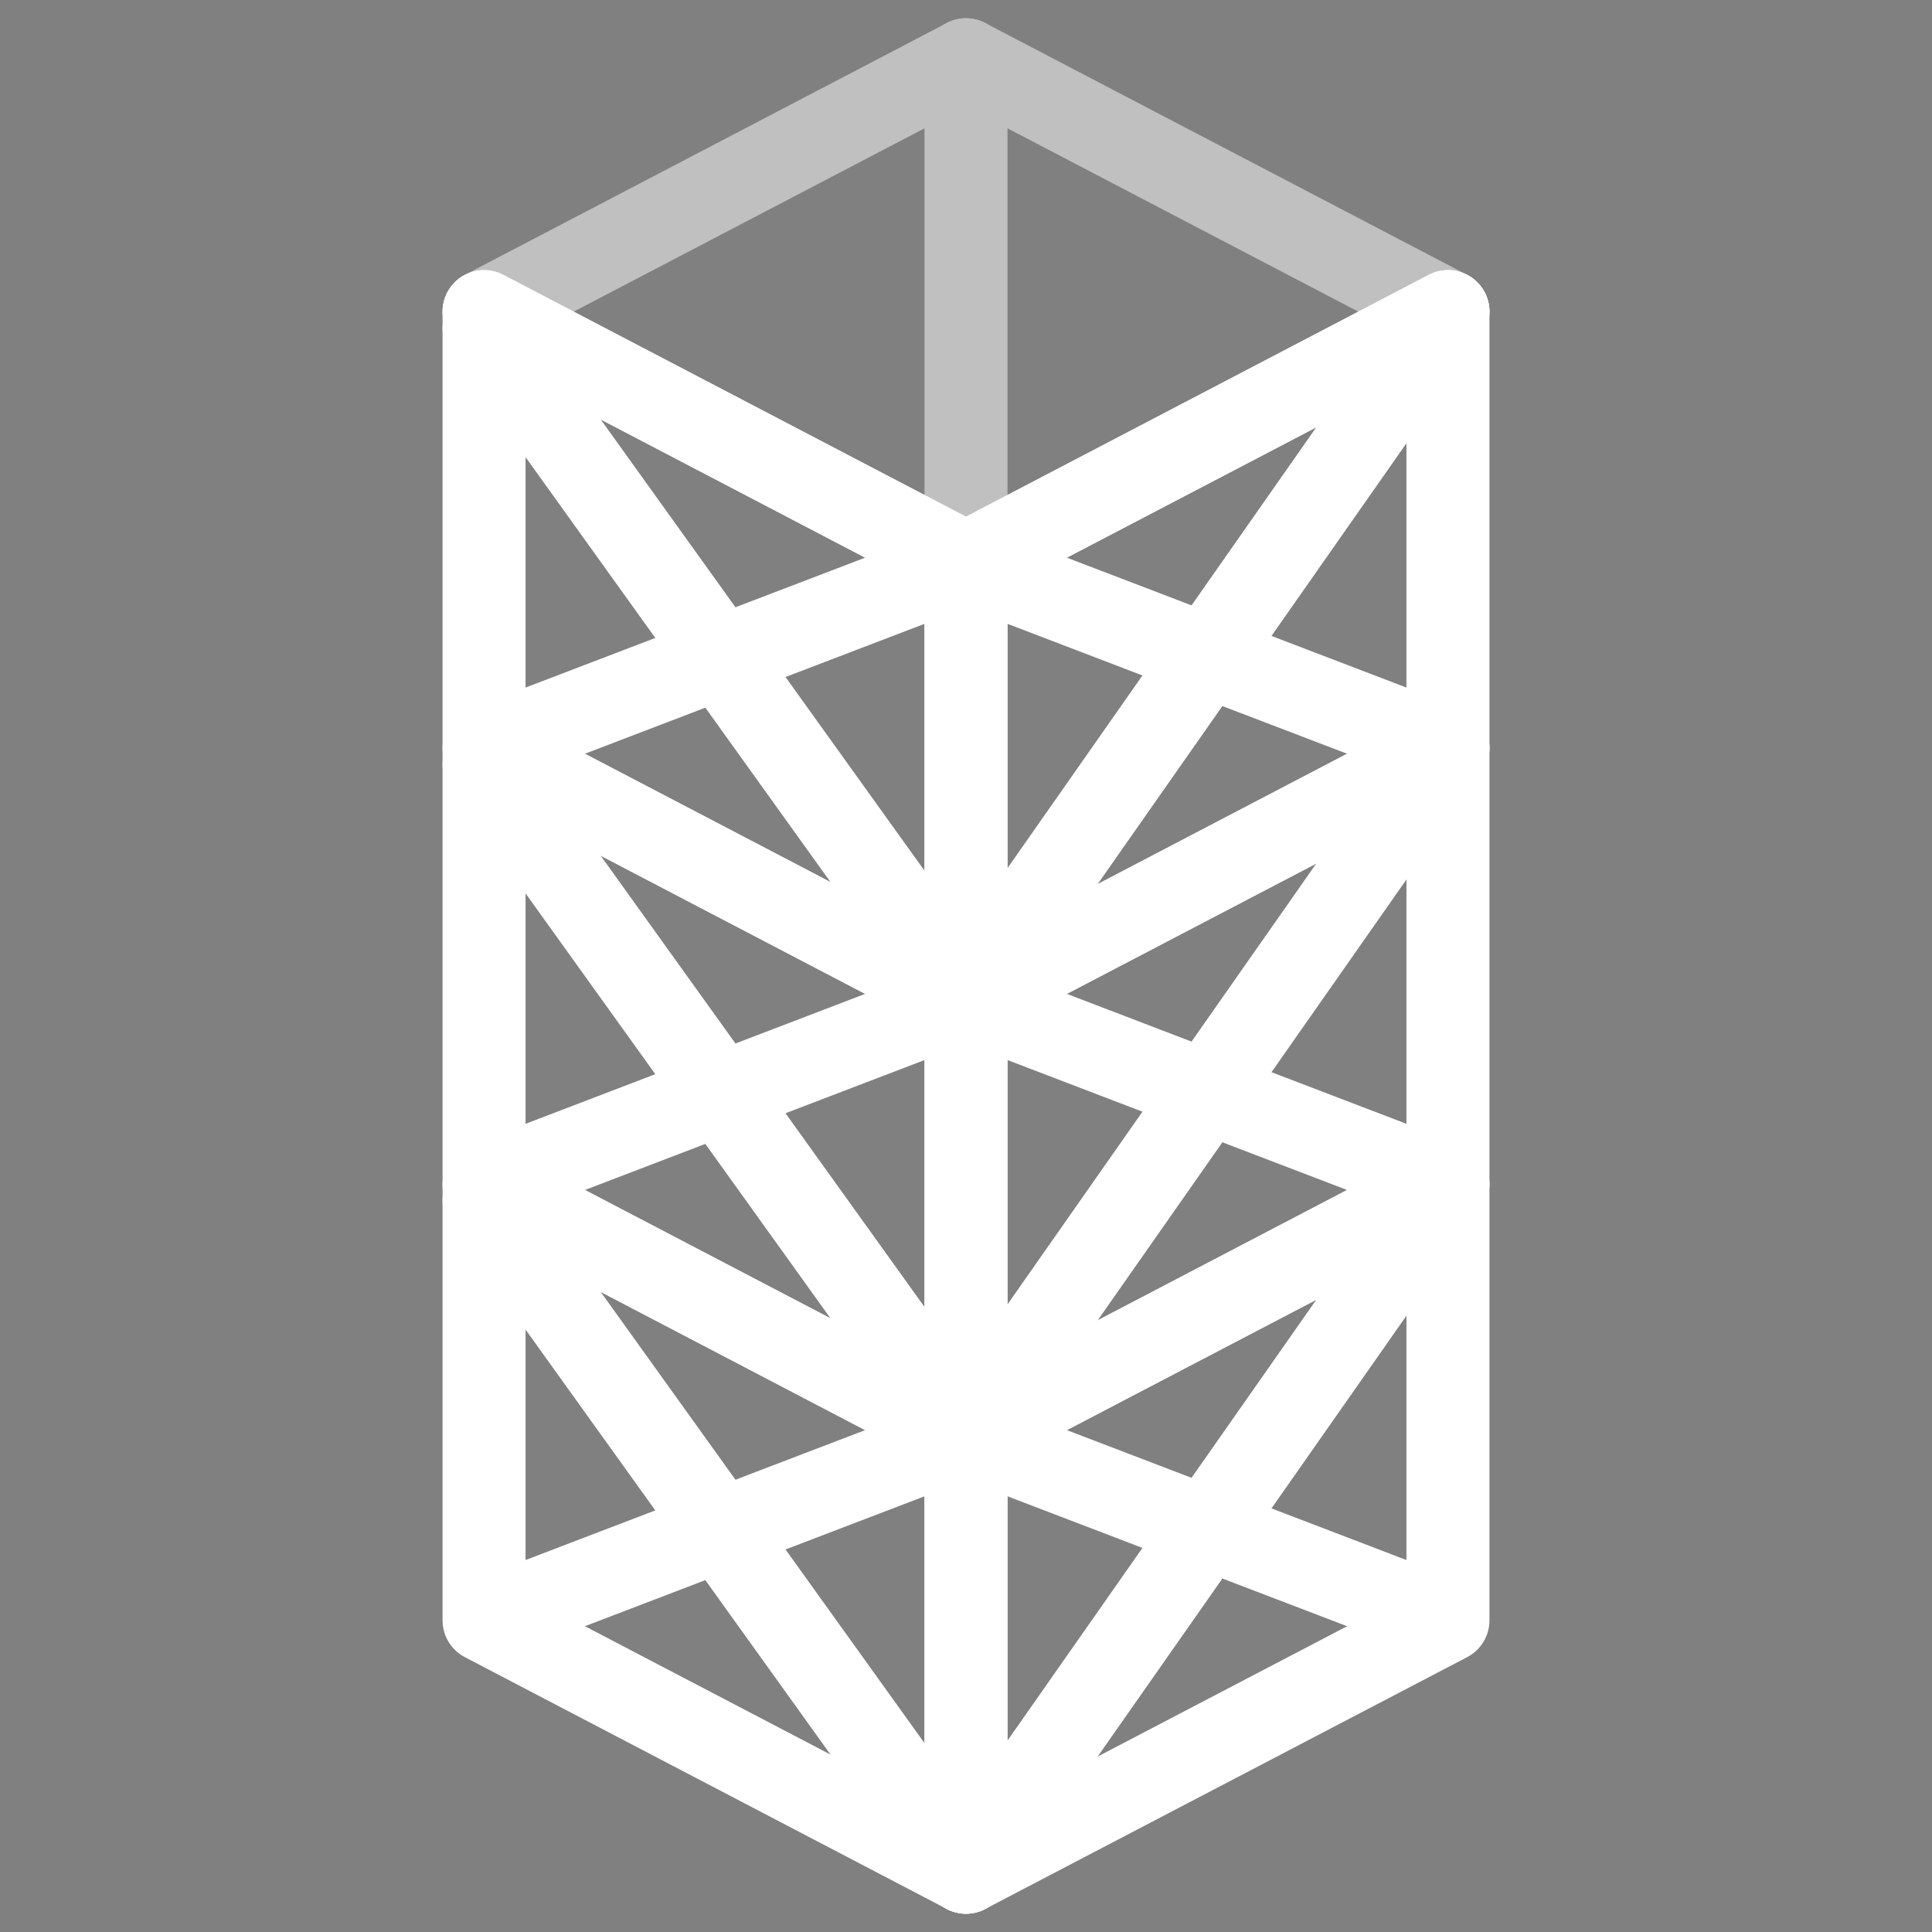 <?xml version="1.0" encoding="utf-8"?>
<!-- Generator: Adobe Illustrator 25.2.1, SVG Export Plug-In . SVG Version: 6.00 Build 0)  -->
<svg version="1.1" id="Layer_1" xmlns="http://www.w3.org/2000/svg" xmlns:xlink="http://www.w3.org/1999/xlink" x="0px" y="0px"
	 viewBox="0 0 512 512" style="enable-background:new 0 0 512 512;" xml:space="preserve">
<rect x="0" y="0" width="512" height="512" fill="#808080" stroke="none"/>
<style type="text/css">
	.st0{opacity:0.5;}
	.st1{fill:none;stroke:#FFFFFF;stroke-width:22;stroke-linecap:round;stroke-linejoin:round;stroke-miterlimit:10;}
	.st2{opacity:0.5;fill:none;stroke:#FFFFFF;stroke-width:22;stroke-linecap:round;stroke-linejoin:round;stroke-miterlimit:10;}
	.st3{fill:none;stroke:#FFFFFF;stroke-width:10;stroke-linecap:round;stroke-linejoin:round;stroke-miterlimit:10;}
	.st4{fill:none;stroke:#FFFFFF;stroke-width:40;stroke-linecap:round;stroke-linejoin:round;stroke-miterlimit:10;}
	.st5{opacity:0.9;enable-background:new    ;}
	.st6{enable-background:new    ;}
	.st7{opacity:0.5;fill-rule:evenodd;clip-rule:evenodd;fill:#FFFFFF;enable-background:new    ;}
	.st8{fill:#FFFFFF;}
	.st9{fill:none;stroke:#FFFFFF;stroke-width:40;stroke-linejoin:round;stroke-miterlimit:10;}
</style>
<g class="st0">
	<line class="st1" x1="256" y1="15.85" x2="128.28" y2="82.59"/>
	<line class="st1" x1="256" y1="15.85" x2="383.72" y2="82.59"/>
	<line class="st1" x1="256" y1="15.85" x2="256" y2="149.34"/>
</g>
<g>
	<polygon class="st1" points="383.72,429.41 256,496.15 256,380.55 383.72,313.8 	"/>
	<line class="st1" x1="256" y1="380.55" x2="382.34" y2="428.88"/>
	<polygon class="st1" points="128.28,429.41 256,496.15 256,380.55 128.28,313.8 	"/>
	<line class="st1" x1="256" y1="380.55" x2="129.66" y2="428.88"/>
</g>
<g>
	<polygon class="st1" points="383.72,313.8 256,380.55 256,264.94 383.72,198.2 	"/>
	<line class="st1" x1="256" y1="264.94" x2="382.34" y2="313.28"/>
	<polygon class="st1" points="128.28,313.8 256,380.55 256,264.94 128.28,198.2 	"/>
	<line class="st1" x1="256" y1="264.94" x2="129.66" y2="313.28"/>
</g>
<g>
	<polygon class="st1" points="383.72,198.2 256,264.94 256,149.34 383.72,82.59 	"/>
	<line class="st1" x1="256" y1="149.34" x2="382.34" y2="197.67"/>
	<polygon class="st1" points="128.28,198.2 256,264.94 256,149.34 128.28,82.59 	"/>
	<line class="st1" x1="256" y1="149.34" x2="129.66" y2="197.67"/>
</g>
<g>
	<path class="st2" d="M383.72,82.59"/>
	<path class="st2" d="M256,15.85"/>
</g>
<path class="st2" d="M256,149.34"/>
<path class="st2" d="M256,15.85"/>
<g>
	<line class="st1" x1="383.72" y1="313.8" x2="256" y2="496.15"/>
	<line class="st1" x1="128.28" y1="318.16" x2="256" y2="496.15"/>
</g>
<g>
	<line class="st1" x1="383.72" y1="198.2" x2="256" y2="380.55"/>
	<line class="st1" x1="128.28" y1="202.56" x2="256" y2="380.55"/>
</g>
<g>
	<line class="st1" x1="383.72" y1="82.59" x2="256" y2="264.94"/>
	<line class="st1" x1="128.28" y1="86.95" x2="256" y2="264.94"/>
</g>
<line class="st1" x1="256" y1="149.34" x2="383.72" y2="82.59"/>
<line class="st1" x1="256" y1="149.34" x2="128.28" y2="82.59"/>
<g>
	<g>
		<polygon class="st3" points="309.9,1126.92 256,1165.44 256,1098.72 309.9,1060.21 		"/>
		<line class="st3" x1="256" y1="1098.72" x2="309.32" y2="1126.62"/>
		<polygon class="st3" points="202.1,1126.92 256,1165.44 256,1098.72 202.1,1060.21 		"/>
		<line class="st3" x1="256" y1="1098.72" x2="202.68" y2="1126.62"/>
	</g>
	<g>
		<polygon class="st3" points="309.9,1060.21 256,1098.72 256,1032.01 309.9,993.5 		"/>
		<line class="st3" x1="256" y1="1032.01" x2="309.32" y2="1059.9"/>
		<polygon class="st3" points="202.1,1060.21 256,1098.72 256,1032.01 202.1,993.5 		"/>
		<line class="st3" x1="256" y1="1032.01" x2="202.68" y2="1059.9"/>
	</g>
	<g>
		<polygon class="st3" points="309.9,993.5 256,1032.01 256,965.3 309.9,926.78 		"/>
		<line class="st3" x1="256" y1="965.3" x2="309.32" y2="993.19"/>
		<polygon class="st3" points="202.1,993.5 256,1032.01 256,965.3 202.1,926.78 		"/>
		<line class="st3" x1="256" y1="965.3" x2="202.68" y2="993.19"/>
	</g>
	<g>
		<polygon class="st3" points="309.9,926.78 256,965.3 256,898.59 309.9,860.07 		"/>
		<line class="st3" x1="256" y1="898.59" x2="309.32" y2="926.48"/>
		<polygon class="st3" points="202.1,926.78 256,965.3 256,898.59 202.1,860.07 		"/>
		<line class="st3" x1="256" y1="898.59" x2="202.68" y2="926.48"/>
	</g>
	<g>
		<polygon class="st3" points="309.9,860.07 256,898.59 256,831.88 309.9,793.36 		"/>
		<line class="st3" x1="256" y1="831.88" x2="309.32" y2="859.77"/>
		<polygon class="st3" points="202.1,860.07 256,898.59 256,831.88 202.1,793.36 		"/>
		<line class="st3" x1="256" y1="831.88" x2="202.68" y2="859.77"/>
	</g>
	<g>
		<polygon class="st3" points="309.9,793.36 256,831.88 256,765.16 309.9,726.65 		"/>
		<line class="st3" x1="256" y1="765.16" x2="309.32" y2="793.06"/>
		<polygon class="st3" points="202.1,793.36 256,831.88 256,765.16 202.1,726.65 		"/>
		<line class="st3" x1="256" y1="765.16" x2="202.68" y2="793.06"/>
	</g>
	<g>
		<line class="st3" x1="256" y1="688.13" x2="202.1" y2="726.65"/>
		<line class="st3" x1="256" y1="688.13" x2="309.9" y2="726.65"/>
	</g>
	<line class="st3" x1="256" y1="688.13" x2="256" y2="765.16"/>
	<g>
		<line class="st3" x1="309.9" y1="1060.21" x2="256" y2="1165.44"/>
		<line class="st3" x1="202.1" y1="1062.72" x2="256" y2="1165.44"/>
	</g>
	<g>
		<line class="st3" x1="309.9" y1="993.5" x2="256" y2="1098.72"/>
		<line class="st3" x1="202.1" y1="996.01" x2="256" y2="1098.72"/>
	</g>
	<g>
		<line class="st3" x1="309.9" y1="926.78" x2="256" y2="1032.01"/>
		<line class="st3" x1="202.1" y1="929.3" x2="256" y2="1032.01"/>
	</g>
	<g>
		<line class="st3" x1="309.9" y1="860.07" x2="256" y2="965.3"/>
		<line class="st3" x1="202.1" y1="862.59" x2="256" y2="965.3"/>
	</g>
	<g>
		<line class="st3" x1="309.9" y1="793.36" x2="256" y2="898.59"/>
		<line class="st3" x1="202.1" y1="795.88" x2="256" y2="898.59"/>
	</g>
	<g>
		<line class="st3" x1="309.9" y1="726.65" x2="256" y2="831.88"/>
		<line class="st3" x1="202.1" y1="729.16" x2="256" y2="831.88"/>
	</g>
	<line class="st3" x1="256" y1="765.16" x2="309.9" y2="726.65"/>
	<line class="st3" x1="256" y1="765.16" x2="202.1" y2="726.65"/>
</g>
<g>
	<path class="st4" d="M1112.47,416.98V97c0-23.36-13.85-42.3-30.93-42.3H756.13c-17.08,0-30.93,18.94-30.93,42.3v319.98"/>
	<line class="st4" x1="725.2" y1="235.84" x2="1112.47" y2="235.84"/>
	<g>
		<line class="st4" x1="849.46" y1="54.71" x2="849.46" y2="416.98"/>
		<line class="st4" x1="988.22" y1="54.71" x2="988.22" y2="416.98"/>
	</g>
</g>
<g>
	<path id="path24297" class="st5" d="M-219.52,357.19v152.74h-152.74v25.46h152.74v152.74h25.46V535.39h152.74v-25.46h-152.74
		V357.19H-219.52z"/>
	<path id="path24299" class="st5" d="M-754.12,357.19v152.74h-152.74v25.46h152.74v152.74h25.46V535.39h152.74v-25.46h-152.74
		V357.19H-754.12z"/>
	<path id="path24351" class="st5" d="M-219.52-177.4v152.74h-152.74V0.8h152.74v152.74h25.46V0.8h152.74v-25.46h-152.74V-177.4
		H-219.52z"/>
	<path id="path24353" class="st5" d="M-754.12-177.4v152.74h-152.74V0.8h152.74v152.74h25.46V0.8h152.74v-25.46h-152.74V-177.4
		H-754.12z"/>
	<g id="g26390" transform="translate(-168,-21)" class="st6">
		<path id="path23021" class="st7" d="M-344.48,97.97c-0.85,0.01-1.7,0.11-2.54,0.3l-124.75,0.1c-7.03,0-12.73,5.7-12.73,12.73
			v127.28v127.28c-0.1,7.03,5.52,12.81,12.55,12.91c7.03,0.1,12.81-5.52,12.91-12.55c0-0.12,0-0.24,0-0.36V250.91h114.75
			c7.03,0,12.73-5.7,12.73-12.73V123.68l114.56-0.05c7.03,0.1,12.81-5.52,12.91-12.55c0.1-7.03-5.52-12.81-12.55-12.91
			c-0.12,0-0.24,0-0.36,0l-124.55,0.1C-342.51,98.06-343.49,97.96-344.48,97.97L-344.48,97.97z M-357.01,123.73v101.73h-102.03
			V123.78L-357.01,123.73z"/>
		<path id="path23044" class="st8" d="M-141.02,98.17c-3.24,0.1-6.31,1.44-8.6,3.73l-331.14,331.14c-4.97,4.97-4.97,13.03,0.01,18
			c2.39,2.38,5.62,3.72,8.99,3.73l331.14-0.2c7.03,0,12.73-5.7,12.73-12.73V110.9c0-7.03-5.69-12.73-12.72-12.73
			C-140.75,98.16-140.89,98.17-141.02,98.17z M-153.35,141.62v287.48l-287.68,0.2L-153.35,141.62z"/>
	</g>
</g>
<rect x="1464.29" y="70" class="st4" width="174.38" height="372"/>
<g>
	<line class="st9" x1="1460.19" y1="188.88" x2="1638.68" y2="188.88"/>
	<line class="st9" x1="1460.19" y1="323.12" x2="1638.68" y2="323.12"/>
</g>
</svg>
